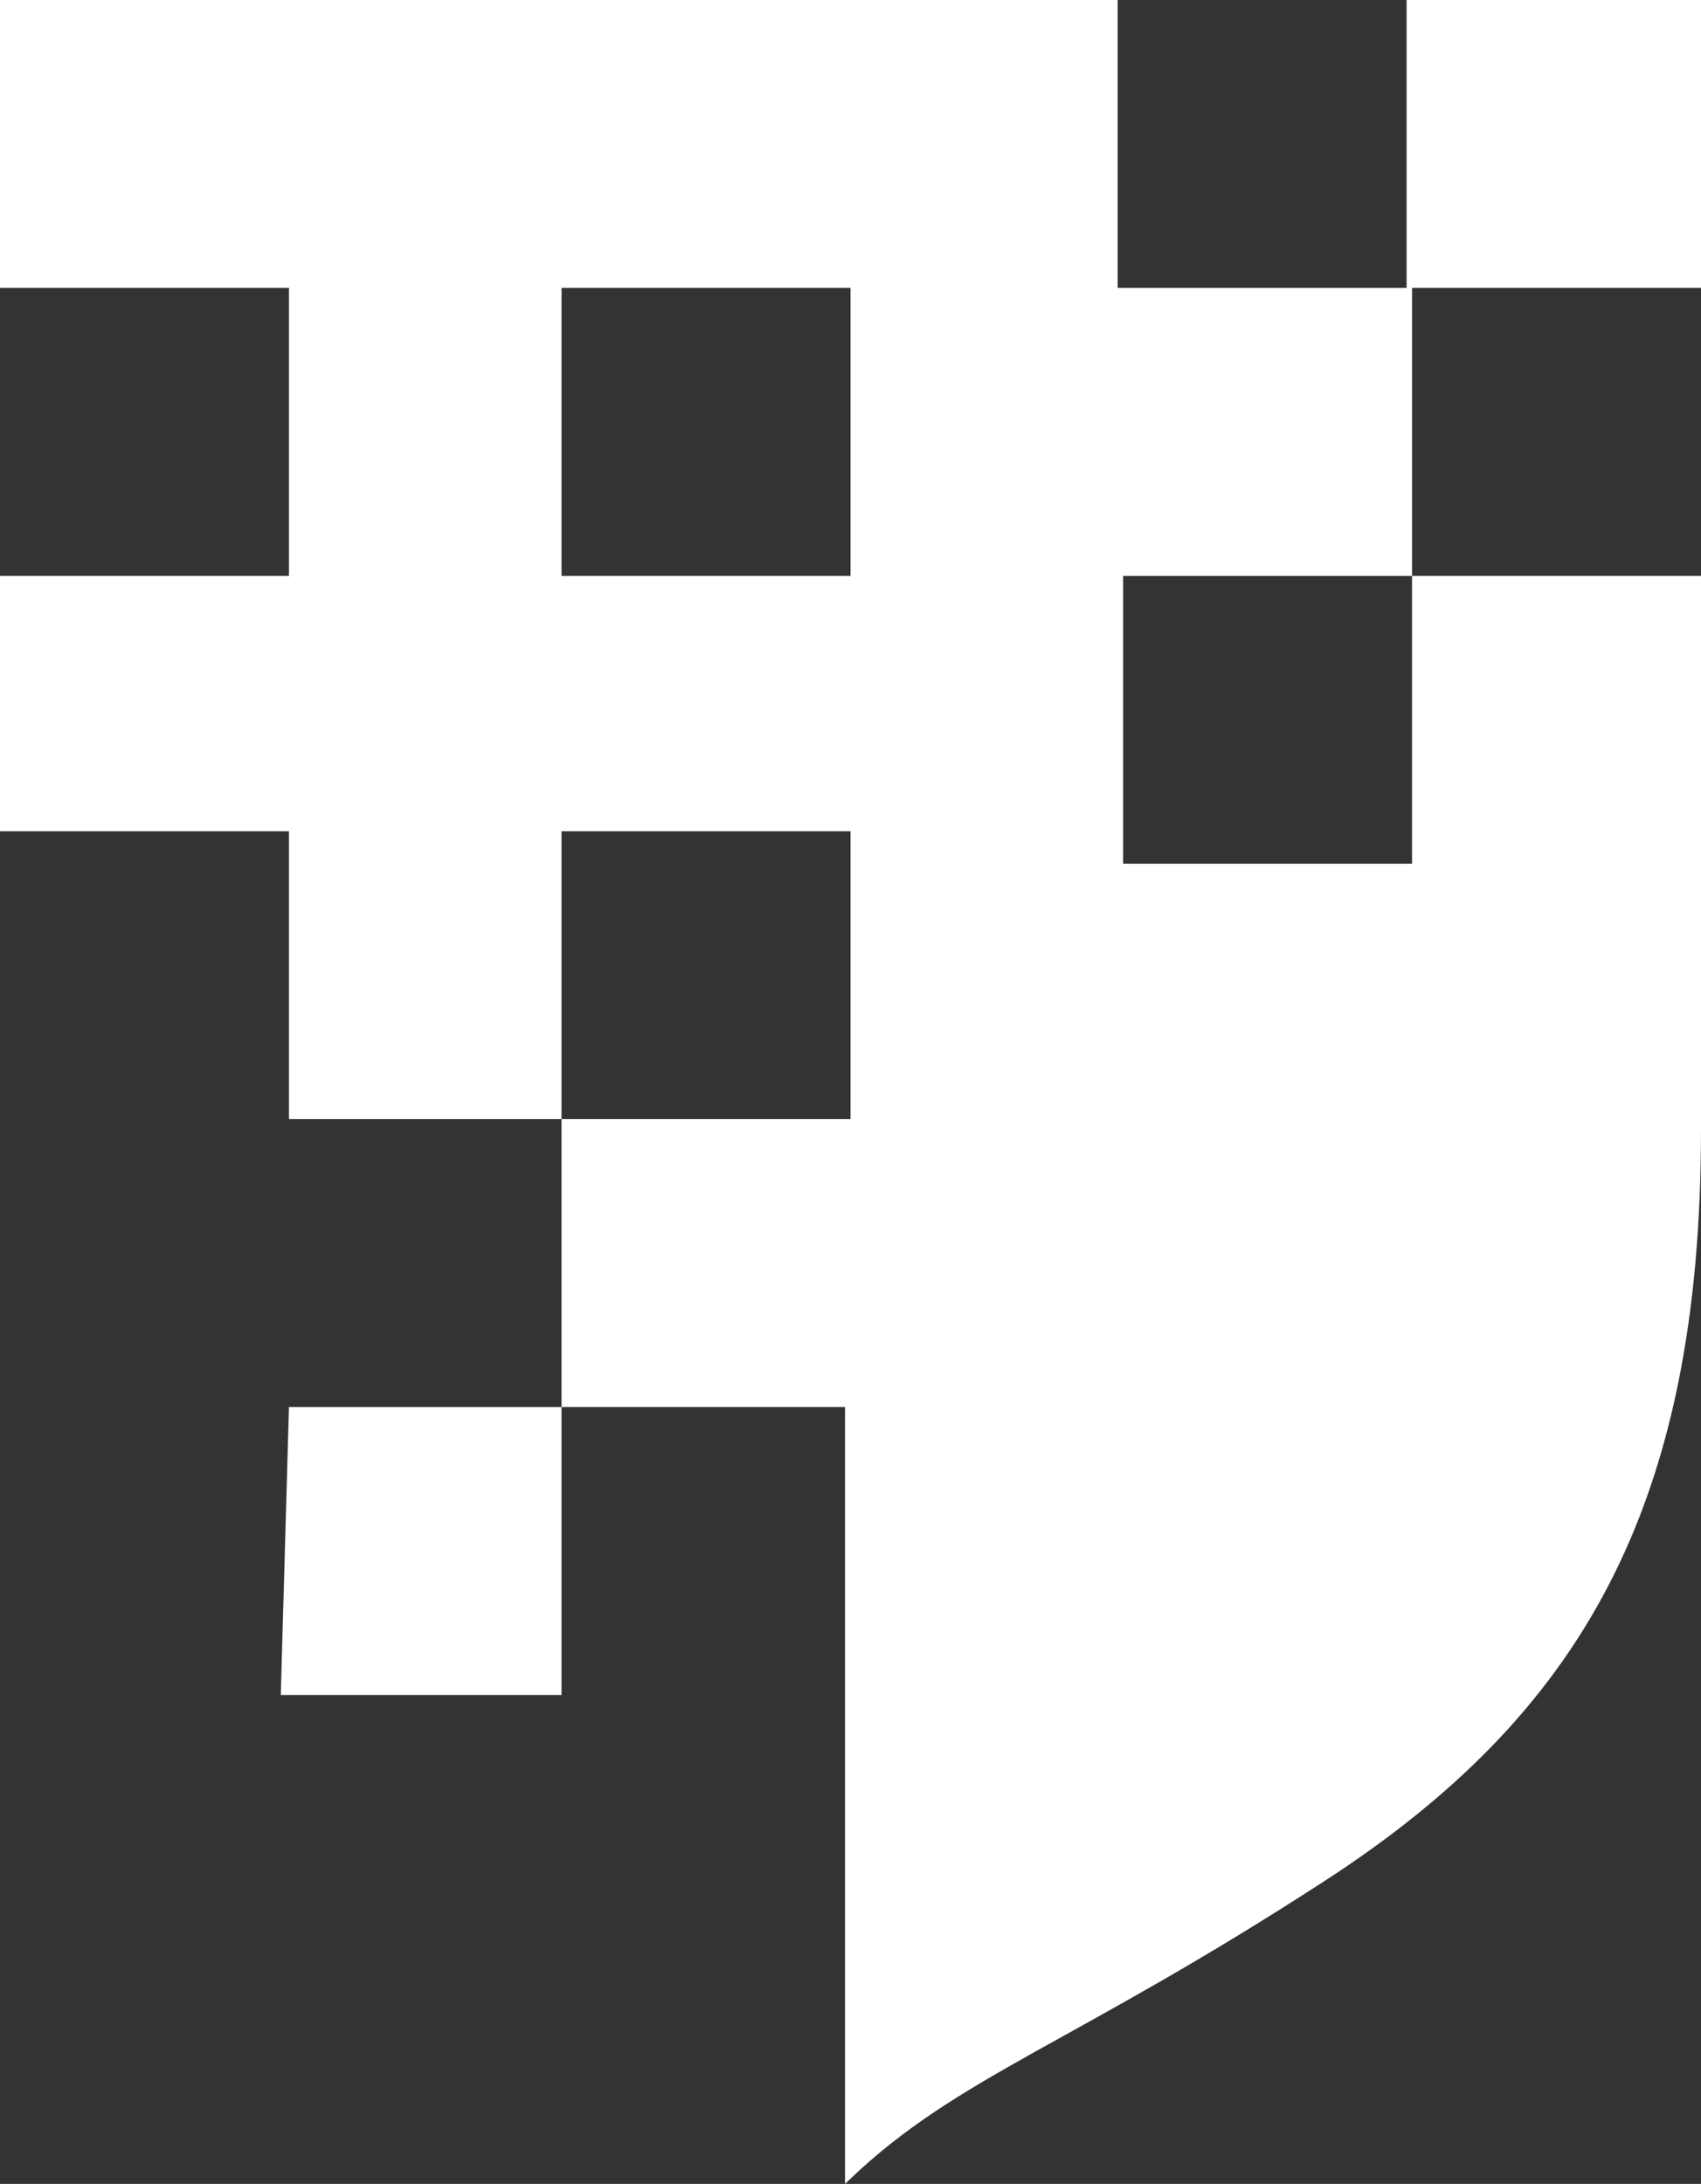 <svg width="81px" height="104px" viewBox="0 0 81 104" version="1.1" xmlns="http://www.w3.org/2000/svg" xmlns:xlink="http://www.w3.org/1999/xlink">
  <rect x="0" y="0" width="81" height="104" fill="#333333" stroke="none"/>
  <g id="cncsc-logo-dark" stroke="none" stroke-width="1" fill="none" fill-rule="evenodd">
    <path d="M40.5,39.582 L26.74,39.582 L26.74,53.294 L40.5,53.294 L40.5,39.582 Z M67.24,27.423 L53.481,27.423 L53.481,41.134 L67.24,41.134 L67.24,27.423 Z M40.5,13.711 L26.74,13.711 L26.74,27.423 L40.5,27.423 L40.5,13.711 Z M-5.68434189e-14,0 L53.221,0 L53.221,13.711 L66.981,13.711 L66.981,0 L81,0 L81,13.711 L67.24,13.711 L67.24,27.423 L81,27.423 L81,53.789 C81,71.824 75.247,81.672 63.091,89.564 C51.122,97.335 45.631,98.857 40.482,103.767 L40.24,104 L40.24,67.005 L26.74,67.005 L26.74,80.716 L13.37,80.716 L13.76,67.005 L26.74,67.005 L26.74,53.294 L13.76,53.294 L13.76,39.582 L-5.68434189e-14,39.582 L1.70530257e-13,27.423 L13.76,27.423 L13.76,13.711 L1.70530257e-13,13.711 L-5.68434189e-14,0 Z" id="cncsc_logo" fill="#FFFFFF"></path>
  </g>
</svg>
